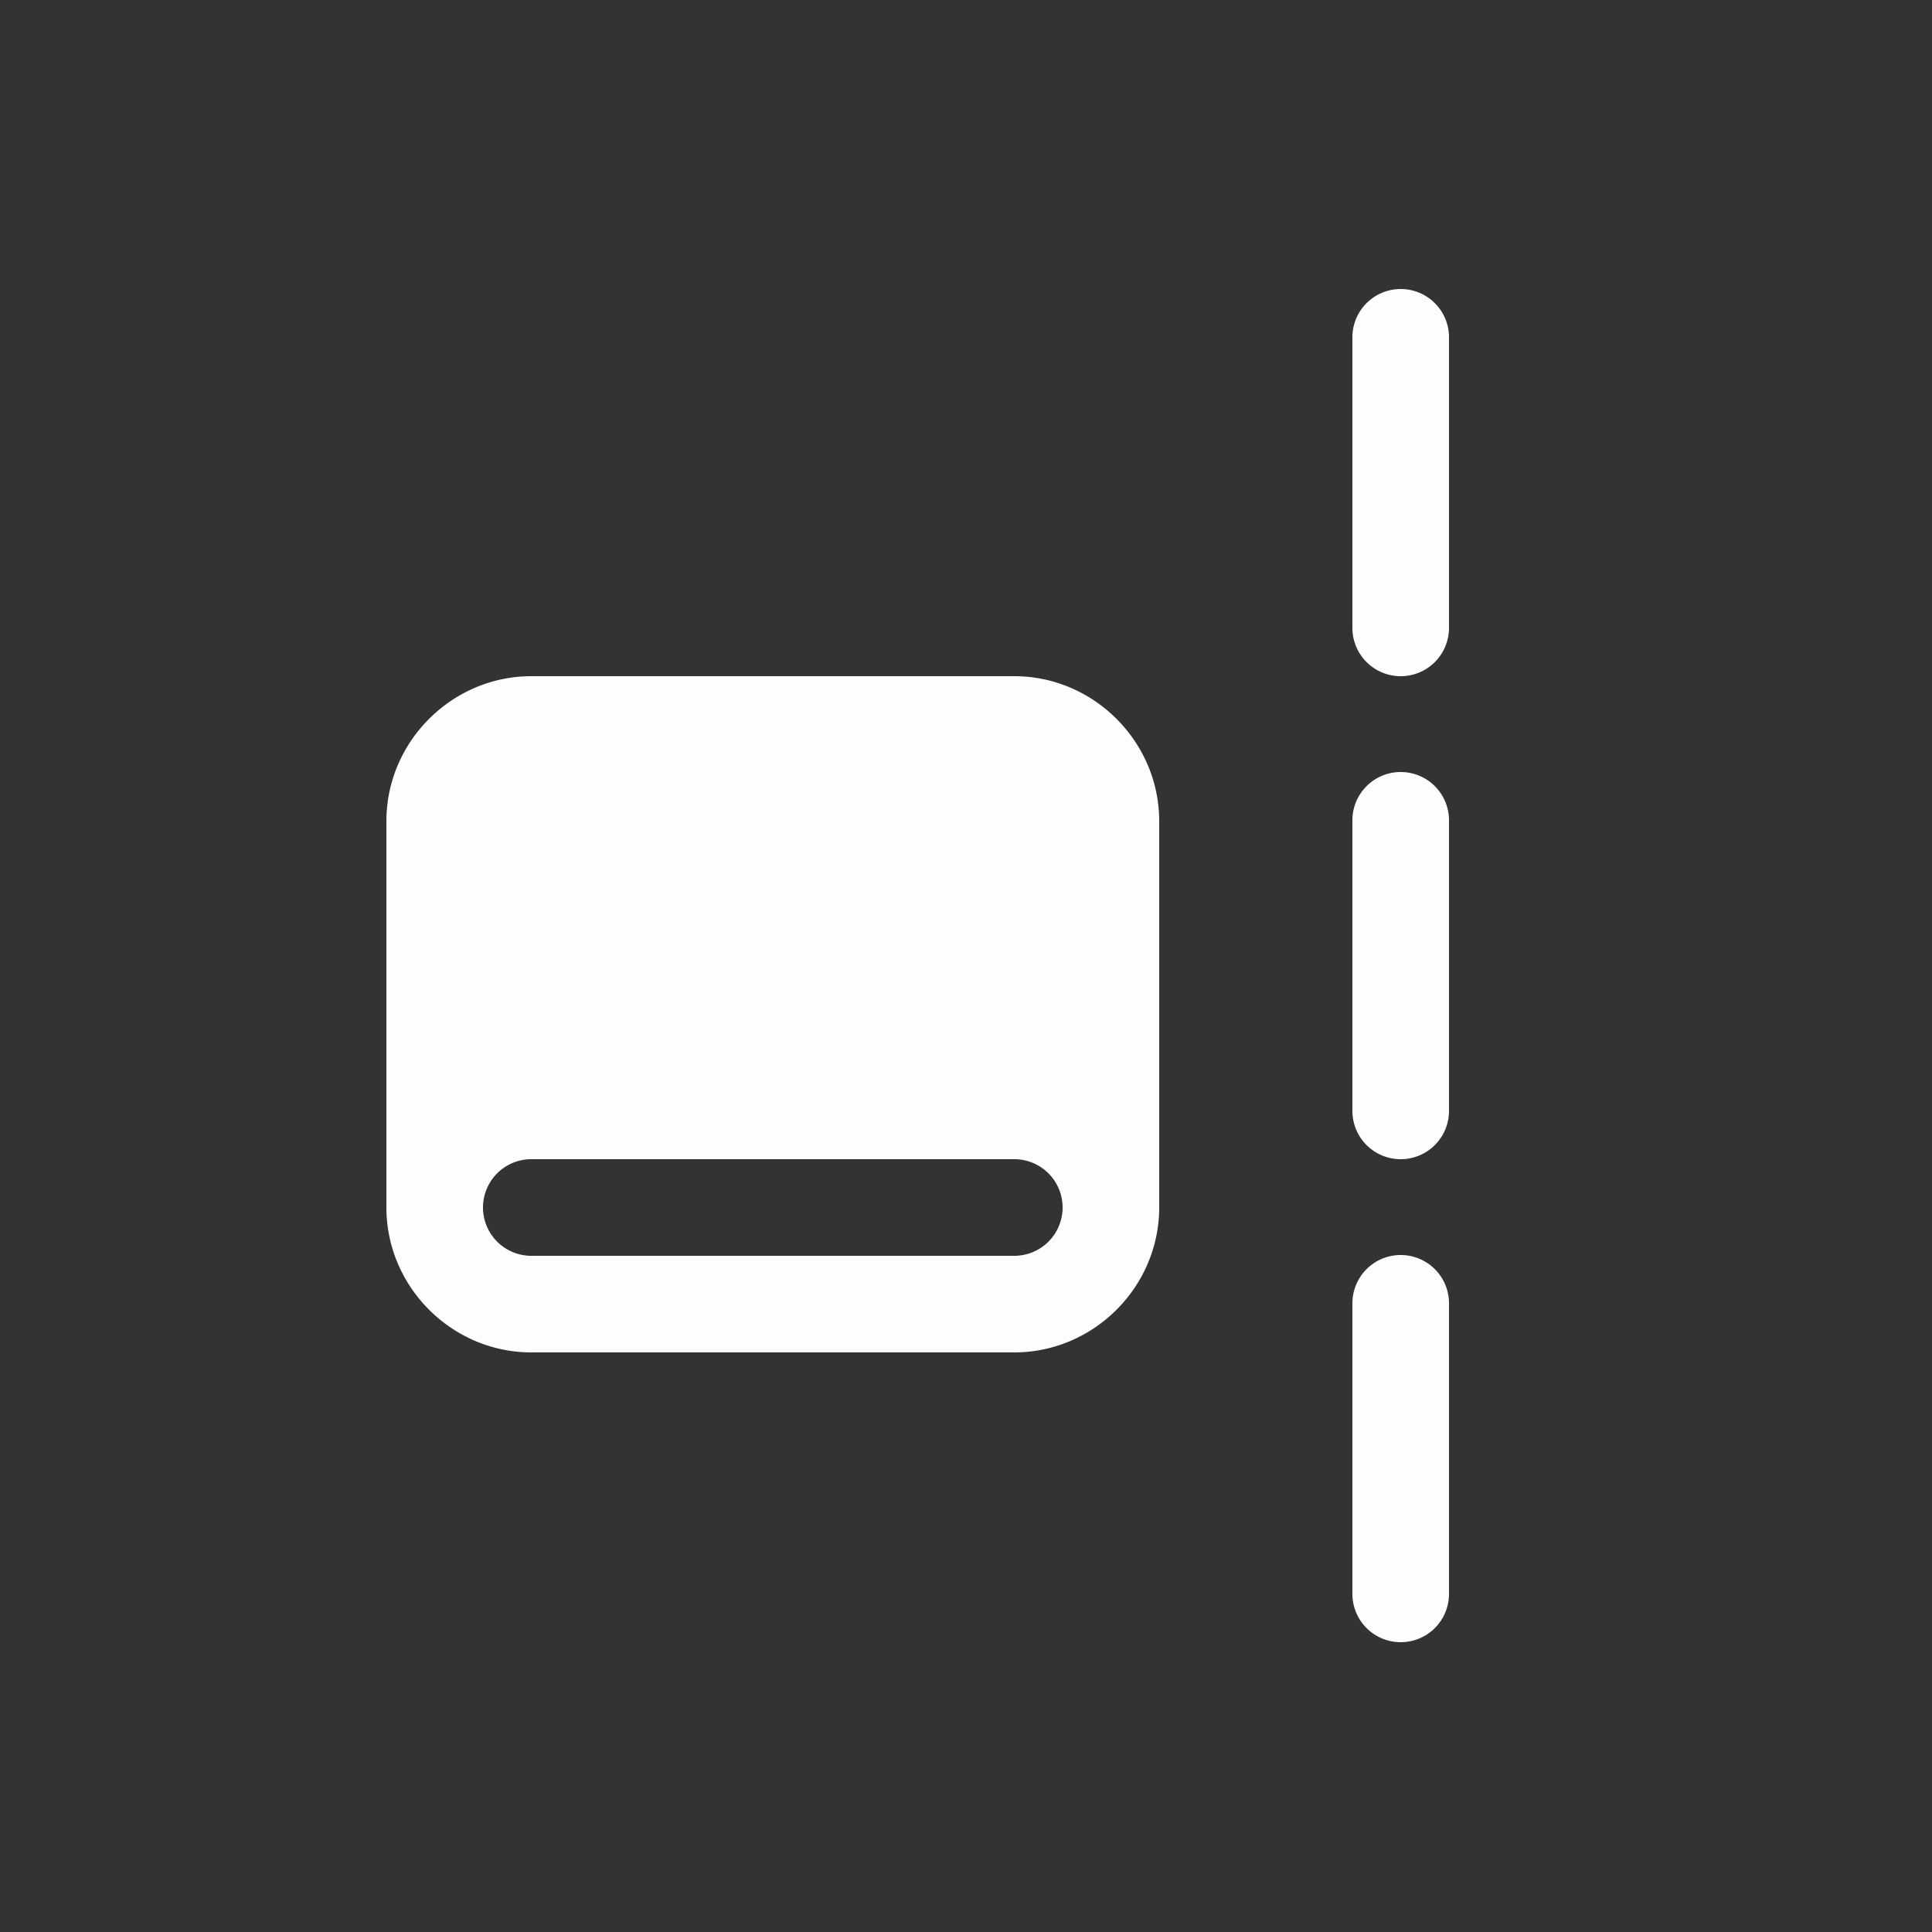 <svg xmlns="http://www.w3.org/2000/svg" style="background: #808080" height="64" width="64" viewBox="129 323 20 20">
  <rect x="129" y="323" width="20" height="20" fill="#333333" stroke="none"/>
  <g transform="translate(-1022,-287)" style="opacity: 0.99; fill: #ffffff;" id="g9304-8" data-label="P-7">
    <g transform="translate(419,704)" id="g8292-1" style="fill:#ffffff">
      <path style="color: rgb(0, 0, 0); fill: #ffffff; stroke-linecap: round; stroke-linejoin: round;" d="M 746.492,-91.008 A 0.5,0.5 0 0 0 746,-90.5 v 3 a 0.5,0.5 0 1 0 1,0 v -3 a 0.5,0.5 0 0 0 -0.508,-0.508 z m 0,5 A 0.5,0.5 0 0 0 746,-85.5 v 3 a 0.5,0.5 0 1 0 1,0 v -3 a 0.5,0.5 0 0 0 -0.508,-0.508 z m 0,5 A 0.5,0.5 0 0 0 746,-80.5 v 3 a 0.5,0.5 0 1 0 1,0 v -3 a 0.5,0.5 0 0 0 -0.508,-0.508 z" id="path8290-6"></path>
    </g>
    <g transform="translate(435,709)" id="g8299-5" style="fill:#ffffff"></g>
    <path style="color: rgb(0, 0, 0); fill: #ffffff; stroke-linejoin: round;" d="m 134.5,330 c -0.822,0 -1.5,0.678 -1.5,1.5 v 4 c 0,0.822 0.678,1.5 1.5,1.5 h 5 c 0.822,0 1.5,-0.678 1.5,-1.5 v -4 c 0,-0.822 -0.678,-1.5 -1.5,-1.5 z m 0,5 h 5 a 0.5,0.5 0 1 1 0,1 h -5 a 0.5,0.5 0 1 1 0,-1 z" transform="translate(1022,287)" id="rect8324-7-9"></path>
  </g>
</svg>